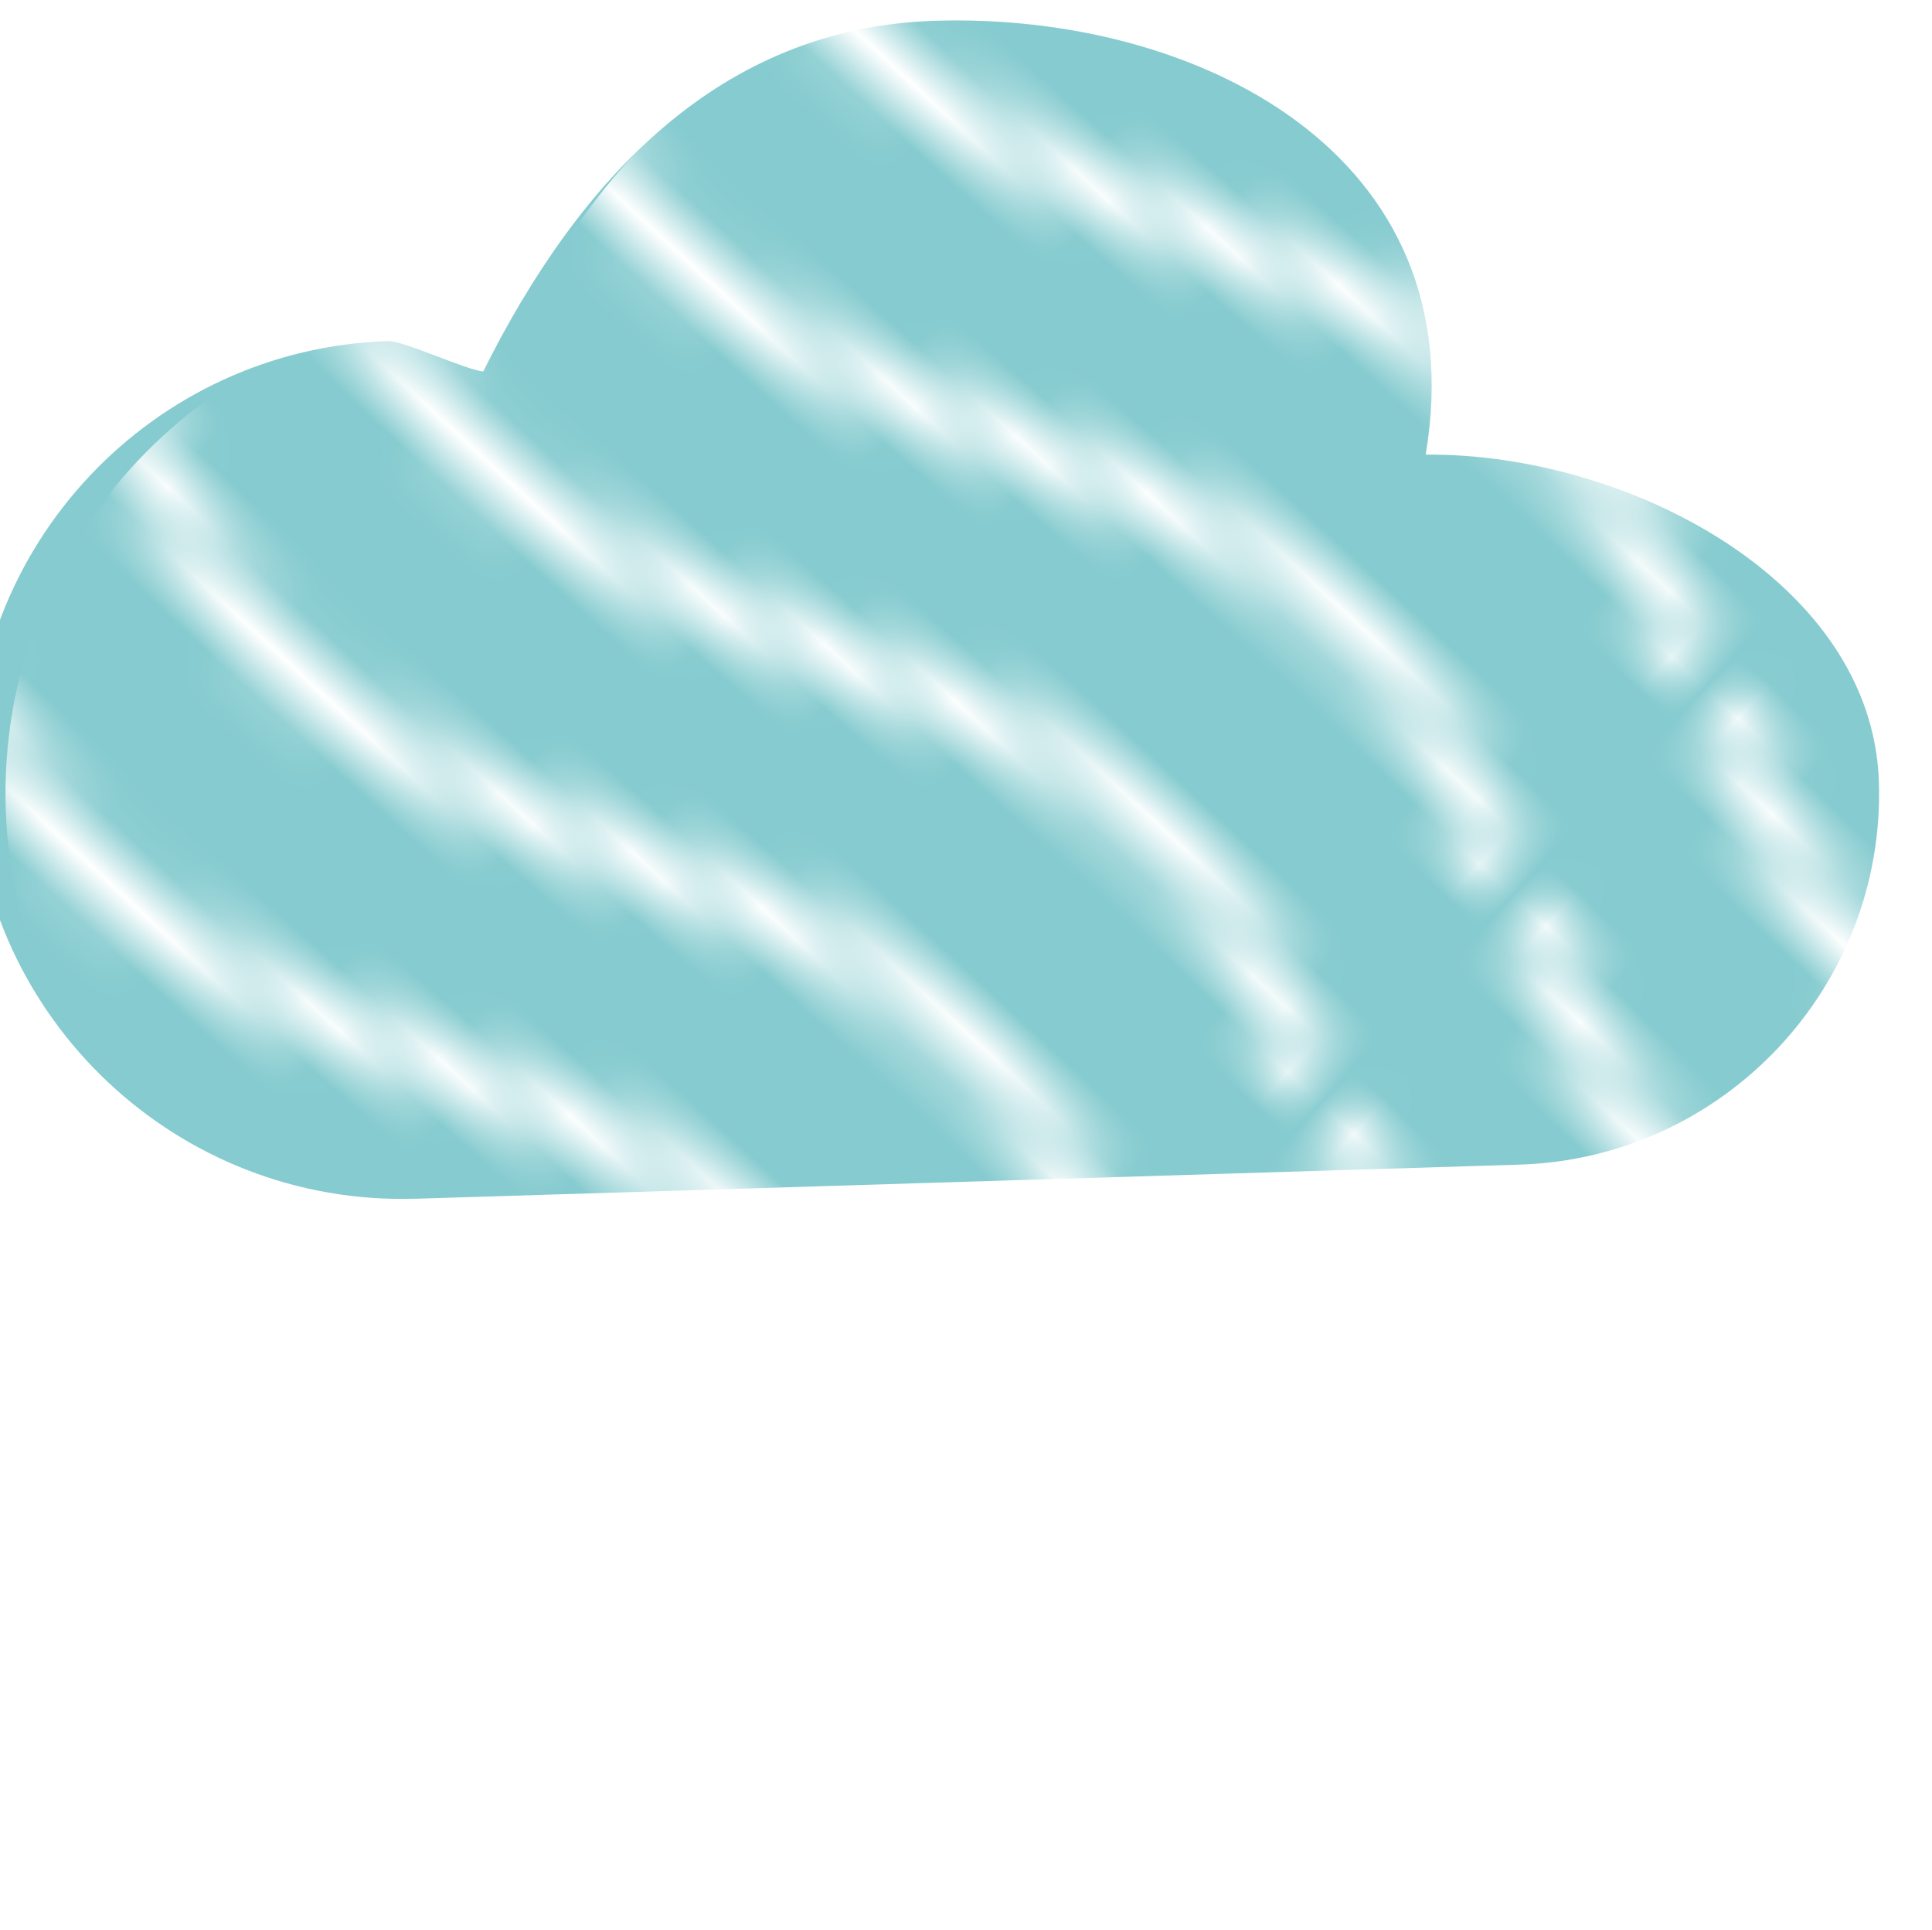<?xml version="1.0" encoding="UTF-8" standalone="no"?>
<!-- Created with Inkscape (http://www.inkscape.org/) -->

<svg
   xmlns:dc="http://purl.org/dc/elements/1.1/"
   xmlns:cc="http://creativecommons.org/ns#"
   xmlns:rdf="http://www.w3.org/1999/02/22-rdf-syntax-ns#"
   xmlns:svg="http://www.w3.org/2000/svg"
   xmlns="http://www.w3.org/2000/svg"
   xmlns:xlink="http://www.w3.org/1999/xlink"
   xmlns:sodipodi="http://sodipodi.sourceforge.net/DTD/sodipodi-0.dtd"
   xmlns:inkscape="http://www.inkscape.org/namespaces/inkscape"
   width="7.812mm"
   height="7.802mm"
   viewBox="0 0 7.812 7.802"
   version="1.1"
   id="svg9020"
   inkscape:version="0.92.3 (2405546, 2018-03-11)"
   sodipodi:docname="step1.svg">
  <defs
     id="defs9014">
    <pattern
       inkscape:stockid="Wavy white"
       id="Wavywhite"
       height="5.181"
       width="30.066"
       patternUnits="userSpaceOnUse"
       inkscape:collect="always">
      <path
         id="path3704"
         d="M 7.597,0.061 C 5.079,-0.187 2.656,0.302 -0.01,1.788 L -0.01,3.061 C 2.773,1.431 5.173,1.052 7.472,1.280 C 9.770,1.508 11.969,2.361 14.253,3.218 C 18.820,4.931 23.804,6.676 30.066,3.061 L 30.062,1.788 C 23.622,5.497 19.246,3.770 14.691,2.061 C 12.413,1.207 10.115,0.311 7.597,0.061 z "
         style="fill:white;stroke:none;" />
    </pattern>
    <pattern
       inkscape:collect="always"
       xlink:href="#Wavywhite"
       id="pattern10183"
       patternTransform="matrix(-0.062,0,0,-0.187,166.776,94.079)" />
    <pattern
       inkscape:collect="always"
       xlink:href="#Wavywhite"
       id="pattern10189"
       patternTransform="matrix(-0.062,0,0,-0.187,166.776,94.079)" />
    <pattern
       inkscape:stockid="Wavy white"
       id="Wavywhite-3"
       height="5.181"
       width="30.066"
       patternUnits="userSpaceOnUse"
       inkscape:collect="always">
      <path
         id="path3704-0"
         d="M 7.597,0.061 C 5.079,-0.187 2.656,0.302 -0.01,1.788 L -0.01,3.061 C 2.773,1.431 5.173,1.052 7.472,1.280 C 9.770,1.508 11.969,2.361 14.253,3.218 C 18.820,4.931 23.804,6.676 30.066,3.061 L 30.062,1.788 C 23.622,5.497 19.246,3.770 14.691,2.061 C 12.413,1.207 10.115,0.311 7.597,0.061 z "
         style="fill:white;stroke:none;" />
    </pattern>
    <pattern
       inkscape:collect="always"
       xlink:href="#Wavywhite-3"
       id="pattern6466"
       patternTransform="matrix(0.118,-0.116,0.121,0.123,180.097,101.624)" />
  </defs>
  <sodipodi:namedview
     id="base"
     pagecolor="#ffffff"
     bordercolor="#666666"
     borderopacity="1.0"
     inkscape:pageopacity="0.0"
     inkscape:pageshadow="2"
     inkscape:zoom="7.9195959"
     inkscape:cx="34.249752"
     inkscape:cy="6.2906423"
     inkscape:document-units="mm"
     inkscape:current-layer="g10712"
     showgrid="false"
     fit-margin-top="0"
     fit-margin-left="0"
     fit-margin-right="0"
     fit-margin-bottom="0"
     inkscape:snap-global="false"
     inkscape:window-width="1920"
     inkscape:window-height="986"
     inkscape:window-x="-11"
     inkscape:window-y="-11"
     inkscape:window-maximized="1" />
  <g
     inkscape:label="Ebene 1"
     inkscape:groupmode="layer"
     id="layer1"
     transform="translate(-42.14,-137)">
    <g
       transform="translate(-197.703,58.379)"
       id="g3972"
       inkscape:export-filename="C:\Users\Pecca\Documents\Meteorologie\wolken-icons-gleich\Stufe3_starkBewölkt.png"
       inkscape:export-xdpi="300"
       inkscape:export-ydpi="300">
      <g
         inkscape:export-ydpi="300"
         inkscape:export-xdpi="300"
         style="fill:#004e5e;fill-opacity:1;stroke:#004e5e;stroke-width:0.344;stroke-miterlimit:4;stroke-dasharray:none;stroke-opacity:1"
         transform="matrix(0.174,-0.016,0.015,0.192,238.595,70.827)"
         id="g3824">
        <g
           style="fill:#004e5e;fill-opacity:1;stroke:#004e5e;stroke-width:0.344;stroke-miterlimit:4;stroke-dasharray:none;stroke-opacity:1"
           id="g3774" />
        <g
           style="fill:#004e5e;fill-opacity:1;stroke:#004e5e;stroke-width:0.344;stroke-miterlimit:4;stroke-dasharray:none;stroke-opacity:1"
           id="g3776" />
        <g
           style="fill:#004e5e;fill-opacity:1;stroke:#004e5e;stroke-width:0.344;stroke-miterlimit:4;stroke-dasharray:none;stroke-opacity:1"
           id="g3778" />
        <g
           style="fill:#004e5e;fill-opacity:1;stroke:#004e5e;stroke-width:0.344;stroke-miterlimit:4;stroke-dasharray:none;stroke-opacity:1"
           id="g3780" />
        <g
           style="fill:#004e5e;fill-opacity:1;stroke:#004e5e;stroke-width:0.344;stroke-miterlimit:4;stroke-dasharray:none;stroke-opacity:1"
           id="g3782" />
        <g
           style="fill:#004e5e;fill-opacity:1;stroke:#004e5e;stroke-width:0.344;stroke-miterlimit:4;stroke-dasharray:none;stroke-opacity:1"
           id="g3784" />
        <g
           style="fill:#004e5e;fill-opacity:1;stroke:#004e5e;stroke-width:0.344;stroke-miterlimit:4;stroke-dasharray:none;stroke-opacity:1"
           id="g3786" />
        <g
           style="fill:#004e5e;fill-opacity:1;stroke:#004e5e;stroke-width:0.344;stroke-miterlimit:4;stroke-dasharray:none;stroke-opacity:1"
           id="g3788" />
        <g
           style="fill:#004e5e;fill-opacity:1;stroke:#004e5e;stroke-width:0.344;stroke-miterlimit:4;stroke-dasharray:none;stroke-opacity:1"
           id="g3790" />
        <g
           style="fill:#004e5e;fill-opacity:1;stroke:#004e5e;stroke-width:0.344;stroke-miterlimit:4;stroke-dasharray:none;stroke-opacity:1"
           id="g3792" />
        <g
           style="fill:#004e5e;fill-opacity:1;stroke:#004e5e;stroke-width:0.344;stroke-miterlimit:4;stroke-dasharray:none;stroke-opacity:1"
           id="g3794" />
        <g
           style="fill:#004e5e;fill-opacity:1;stroke:#004e5e;stroke-width:0.344;stroke-miterlimit:4;stroke-dasharray:none;stroke-opacity:1"
           id="g3796" />
        <g
           style="fill:#004e5e;fill-opacity:1;stroke:#004e5e;stroke-width:0.344;stroke-miterlimit:4;stroke-dasharray:none;stroke-opacity:1"
           id="g3798" />
        <g
           style="fill:#004e5e;fill-opacity:1;stroke:#004e5e;stroke-width:0.344;stroke-miterlimit:4;stroke-dasharray:none;stroke-opacity:1"
           id="g3800" />
        <g
           style="fill:#004e5e;fill-opacity:1;stroke:#004e5e;stroke-width:0.344;stroke-miterlimit:4;stroke-dasharray:none;stroke-opacity:1"
           id="g3802" />
        <g
           style="fill:#004e5e;fill-opacity:1;stroke:#004e5e;stroke-opacity:1"
           id="g3822"
           transform="matrix(0.908,0.072,-0.072,0.908,4.045,1.495)">
          <g
             transform="translate(3.56,2.702)"
             style="fill:#004e5e;fill-opacity:1;stroke:#004e5e;stroke-width:0.586;stroke-miterlimit:4;stroke-dasharray:none;stroke-opacity:1"
             id="g3808">
            <path
               style="fill:#004e5e;fill-opacity:1;stroke:#004e5e;stroke-width:0.586;stroke-miterlimit:4;stroke-dasharray:none;stroke-opacity:1"
               inkscape:connector-curvature="0"
               d="M 25.615,33.608 H 6.442 C 2.89,33.608 0,30.719 0,27.167 c 0,-3.502 2.81,-6.361 6.294,-6.44 1.241,-4.303 5.161,-7.274 9.67,-7.274 3.738,0 7.104,2.026 8.869,5.311 0.28,-0.031 0.534,-0.046 0.781,-0.046 4.106,0 7.446,3.339 7.446,7.443 0.002,4.107 -3.339,7.447 -7.445,7.447 z M 6.442,21.726 C 3.441,21.726 1,24.167 1,27.167 c 0,3 2.441,5.44 5.442,5.44 h 19.173 c 3.555,0 6.446,-2.892 6.446,-6.446 0,-3.553 -2.892,-6.443 -6.446,-6.443 -0.298,0 -0.613,0.026 -0.991,0.083 -0.214,0.032 -0.426,-0.079 -0.522,-0.273 -1.544,-3.129 -4.663,-5.074 -8.138,-5.074 -4.184,0 -7.804,2.839 -8.804,6.904 -0.056,0.228 -0.263,0.378 -0.498,0.38 z"
               id="path3804" />
            <path
               style="fill:#004e5e;fill-opacity:1;stroke:#004e5e;stroke-width:0.586;stroke-miterlimit:4;stroke-dasharray:none;stroke-opacity:1"
               inkscape:connector-curvature="0"
               d="m 25.615,33.608 c -0.276,0 -0.5,-0.224 -0.5,-0.5 0,-0.276 0.224,-0.5 0.5,-0.5 3.555,0 6.446,-2.892 6.446,-6.446 0,-3.553 -2.892,-6.443 -6.446,-6.443 -1.862,0 -3.633,0.805 -4.858,2.208 -0.181,0.208 -0.497,0.23 -0.705,0.048 -0.208,-0.181 -0.229,-0.497 -0.048,-0.705 1.414,-1.621 3.459,-2.55 5.611,-2.55 4.106,0 7.446,3.339 7.446,7.443 10e-4,4.105 -3.34,7.445 -7.446,7.445 z"
               id="path3806" />
          </g>
          <g
             transform="translate(4.423,1.974)"
             style="fill:#004e5e;fill-opacity:1;stroke:#004e5e;stroke-width:0.586;stroke-miterlimit:4;stroke-dasharray:none;stroke-opacity:1"
             id="g3814">
            <path
               style="fill:#004e5e;fill-opacity:1;stroke:#004e5e;stroke-width:0.586;stroke-miterlimit:4;stroke-dasharray:none;stroke-opacity:1"
               inkscape:connector-curvature="0"
               d="m 32.615,26.608 c -0.276,0 -0.5,-0.224 -0.5,-0.5 0,-0.276 0.224,-0.5 0.5,-0.5 3.555,0 6.446,-2.892 6.446,-6.446 0,-3.553 -2.892,-6.443 -6.446,-6.443 -0.298,0 -0.613,0.026 -0.991,0.083 C 31.41,12.834 31.198,12.723 31.102,12.529 29.558,9.4 26.439,7.455 22.964,7.455 c -4.184,0 -7.804,2.839 -8.804,6.904 -0.056,0.228 -0.261,0.376 -0.498,0.38 l -0.127,-0.007 c -0.276,0 -0.547,-0.227 -0.547,-0.502 0,-0.22 0.112,-0.409 0.298,-0.476 1.232,-4.316 5.159,-7.299 9.677,-7.299 3.738,0 7.104,2.026 8.869,5.311 0.28,-0.031 0.534,-0.046 0.781,-0.046 4.106,0 7.446,3.339 7.446,7.443 0.003,4.105 -3.338,7.445 -7.444,7.445 z"
               id="path3810" />
            <path
               style="fill:#004e5e;fill-opacity:1;stroke:#004e5e;stroke-width:0.586;stroke-miterlimit:4;stroke-dasharray:none;stroke-opacity:1"
               inkscape:connector-curvature="0"
               d="m 32.615,26.608 c -0.276,0 -0.5,-0.224 -0.5,-0.5 0,-0.276 0.224,-0.5 0.5,-0.5 3.555,0 6.446,-2.892 6.446,-6.446 0,-3.553 -2.892,-6.443 -6.446,-6.443 -1.862,0 -3.633,0.805 -4.858,2.208 -0.181,0.209 -0.497,0.23 -0.705,0.048 -0.208,-0.181 -0.229,-0.497 -0.048,-0.705 1.414,-1.621 3.459,-2.55 5.611,-2.55 4.106,0 7.446,3.339 7.446,7.443 10e-4,4.105 -3.34,7.445 -7.446,7.445 z"
               id="path3812" />
          </g>
          <g
             id="g3820"
             style="fill:#004e5e;fill-opacity:1;stroke:#004e5e;stroke-width:0.586;stroke-miterlimit:4;stroke-dasharray:none;stroke-opacity:1"
             transform="matrix(-0.979,0.204,0.204,0.979,31.544,-6.107)">
            <path
               id="path3816"
               d="m 32.615,26.608 c -0.276,0 -0.5,-0.224 -0.5,-0.5 0,-0.276 0.224,-0.5 0.5,-0.5 3.555,0 6.446,-2.892 6.446,-6.446 0,-3.553 -2.892,-6.443 -6.446,-6.443 -0.298,0 -0.613,0.026 -0.991,0.083 C 31.41,12.834 31.198,12.723 31.102,12.529 29.558,9.4 26.439,7.455 22.964,7.455 c -4.184,0 -7.804,2.839 -8.804,6.904 -0.056,0.228 -0.261,0.376 -0.498,0.38 l -0.127,-0.007 c -0.276,0 -0.547,-0.227 -0.547,-0.502 0,-0.22 0.112,-0.409 0.298,-0.476 1.232,-4.316 5.159,-7.299 9.677,-7.299 3.738,0 7.104,2.026 8.869,5.311 0.28,-0.031 0.534,-0.046 0.781,-0.046 4.106,0 7.446,3.339 7.446,7.443 0.003,4.105 -3.338,7.445 -7.444,7.445 z"
               inkscape:connector-curvature="0"
               style="fill:#004e5e;fill-opacity:1;stroke:#004e5e;stroke-width:0.586;stroke-miterlimit:4;stroke-dasharray:none;stroke-opacity:1" />
            <path
               id="path3818"
               d="m 32.615,26.608 c -0.276,0 -0.5,-0.224 -0.5,-0.5 0,-0.276 0.224,-0.5 0.5,-0.5 3.555,0 6.446,-2.892 6.446,-6.446 0,-3.553 -2.892,-6.443 -6.446,-6.443 -1.862,0 -3.633,0.805 -4.858,2.208 -0.181,0.209 -0.497,0.23 -0.705,0.048 -0.208,-0.181 -0.229,-0.497 -0.048,-0.705 1.414,-1.621 3.459,-2.55 5.611,-2.55 4.106,0 7.446,3.339 7.446,7.443 10e-4,4.105 -3.34,7.445 -7.446,7.445 z"
               inkscape:connector-curvature="0"
               style="fill:#004e5e;fill-opacity:1;stroke:#004e5e;stroke-width:0.586;stroke-miterlimit:4;stroke-dasharray:none;stroke-opacity:1" />
          </g>
        </g>
      </g>
    </g>
    <path
       inkscape:export-ydpi="300"
       inkscape:export-xdpi="300"
       style="opacity:1;fill:none;fill-opacity:1;stroke:#2a2a2a;stroke-width:0.114;stroke-miterlimit:4;stroke-dasharray:none;stroke-dashoffset:0;stroke-opacity:1"
       id="path5056"
       d="M 59.444,131.787 A 24.524,24.524 0 0 1 83.139,131.33 l -11.434,21.695 z"
       sodipodi:type="arc"
       sodipodi:start="4.1887902"
       sodipodi:end="5.1974082"
       sodipodi:ry="24.523674"
       sodipodi:rx="24.523674"
       sodipodi:cy="153.02524"
       sodipodi:cx="71.705841"
       transform="rotate(2.572)" />
    <circle
       inkscape:export-ydpi="300"
       inkscape:export-xdpi="300"
       style="opacity:1;fill:#ffffff;fill-opacity:1;stroke:#2a2a2a;stroke-width:0.114;stroke-miterlimit:4;stroke-dasharray:none;stroke-dashoffset:0;stroke-opacity:1"
       id="circle5058"
       d="m 63.238,138.358 a 16.936,16.936 0 0 1 16.364,-0.316 l -7.896,14.983 z"
       sodipodi:type="arc"
       sodipodi:start="4.1887902"
       sodipodi:end="5.1974082"
       sodipodi:ry="16.936392"
       sodipodi:rx="16.936392"
       sodipodi:cy="153.02524"
       sodipodi:cx="71.705841"
       transform="rotate(2.572)" />
    <circle
       inkscape:export-ydpi="300"
       inkscape:export-xdpi="300"
       sodipodi:cx="71.705841"
       sodipodi:cy="153.02524"
       sodipodi:rx="24.523674"
       sodipodi:ry="24.523674"
       sodipodi:end="4.7117981"
       sodipodi:start="4.1887902"
       sodipodi:type="arc"
       d="m 59.444,131.787 a 24.524,24.524 0 0 1 12.247,-3.286 l 0.014,24.524 z"
       id="circle5060"
       style="opacity:1;fill:none;fill-opacity:1;stroke:#2a2a2a;stroke-width:0.114;stroke-miterlimit:4;stroke-dasharray:none;stroke-dashoffset:0;stroke-opacity:1"
       transform="rotate(2.572)" />
    <circle
       inkscape:export-ydpi="300"
       inkscape:export-xdpi="300"
       sodipodi:cx="71.705841"
       sodipodi:cy="153.02524"
       sodipodi:rx="9.1053467"
       sodipodi:ry="9.1053467"
       sodipodi:end="5.1974082"
       sodipodi:start="4.1887902"
       sodipodi:type="arc"
       d="m 67.153,145.14 a 9.105,9.105 0 0 1 8.798,-0.17 l -4.245,8.055 z"
       id="circle5062"
       style="opacity:1;fill:#ffffff;fill-opacity:1;stroke:#2a2a2a;stroke-width:0.114;stroke-miterlimit:4;stroke-dasharray:none;stroke-dashoffset:0;stroke-opacity:1"
       transform="rotate(2.572)" />
    <path
       inkscape:export-ydpi="300"
       inkscape:export-xdpi="300"
       inkscape:connector-curvature="0"
       id="path5064"
       d="m 71.7,132.656 -2.26,7.094"
       style="fill:none;stroke:#2a2a2a;stroke-width:0.114;stroke-linecap:butt;stroke-linejoin:miter;stroke-miterlimit:4;stroke-dasharray:none;stroke-opacity:1" />
    <path
       inkscape:export-ydpi="300"
       inkscape:export-xdpi="300"
       sodipodi:nodetypes="cc"
       inkscape:connector-curvature="0"
       id="path5114"
       d="m 59.268,132.182 1.852,7.309"
       style="fill:none;stroke:#2a2a2a;stroke-width:0.114;stroke-linecap:butt;stroke-linejoin:miter;stroke-miterlimit:4;stroke-dasharray:none;stroke-opacity:1" />
    <g
       style="fill:#004e5e;fill-opacity:1"
       id="g5232"
       transform="matrix(0.714,0.032,-0.032,0.714,8.665,-32.158)">
      <g
         id="g5224"
         style="fill:#004e5e;fill-opacity:1"
         transform="matrix(0.017,0,0,0.017,75.784,229.371)">
        <g
           id="g5222"
           style="fill:#004e5e;fill-opacity:1">
          <path
             id="path5220"
             d="m 200.618,134.94 c -0.359,-0.027 -0.719,-0.027 -1.078,0 -35.678,0 -64.6,28.922 -64.6,64.6 0,4.021 3.259,7.28 7.28,7.28 4.005,-0.022 7.24,-3.275 7.24,-7.28 -0.022,-27.636 22.364,-50.058 50,-50.08 0.027,0 0.053,0 0.08,0 4.01,0.298 7.501,-2.711 7.799,-6.721 0.298,-4.01 -2.711,-7.502 -6.721,-7.799 z"
             inkscape:connector-curvature="0"
             style="fill:#004e5e;fill-opacity:1" />
        </g>
      </g>
      <g
         id="g5230"
         style="fill:#004e5e;fill-opacity:1"
         transform="matrix(0.017,0,0,0.017,75.784,229.371)">
        <g
           id="g5228"
           style="fill:#004e5e;fill-opacity:1">
          <path
             id="path5226"
             d="M 199.569,92.7 C 140.563,92.692 92.723,140.519 92.714,199.525 c -0.004,28.347 11.258,55.534 31.305,75.575 20.009,20.059 47.188,31.316 75.52,31.28 59.006,0.008 106.847,-47.819 106.855,-106.825 C 306.402,140.549 258.575,92.708 199.569,92.7 Z m 65.25,172.24 c -36.053,36.053 -94.507,36.053 -130.56,0 -17.343,-17.343 -27.072,-40.874 -27.04,-65.4 -0.035,-24.492 9.697,-47.987 27.04,-65.28 v 0.12 c 36.053,-36.053 94.507,-36.053 130.56,0 36.054,36.053 36.054,94.507 0,130.56 z"
             inkscape:connector-curvature="0"
             style="fill:#004e5e;fill-opacity:1" />
        </g>
      </g>
    </g>
    <g
       transform="matrix(0.55,0.024,-0.024,0.55,-27.054,93.974)"
       id="g4876">
      <path
         id="path4872"
         d="m 178.956,86.396 -4.677,-0.804 c -0.866,-0.149 -1.45,-0.975 -1.301,-1.841 0.147,-0.854 0.952,-1.434 1.805,-1.307 0.483,-0.998 1.564,-1.558 2.664,-1.369 0.912,0.157 1.648,0.792 1.94,1.667 0.07,0.004 0.132,0.011 0.192,0.022 1.002,0.172 1.676,1.127 1.504,2.128 -0.172,1.002 -1.127,1.676 -2.128,1.504 z"
         inkscape:connector-curvature="0"
         style="fill:#348292;fill-opacity:1;stroke:none;stroke-width:0.1;stroke-miterlimit:4;stroke-dasharray:none;stroke-opacity:1"
         sodipodi:nodetypes="ssscscscs" />
      <path
         id="path4874"
         d="m 179.285,86.708 c -0.067,-0.012 -0.113,-0.076 -0.101,-0.143 0.012,-0.067 0.142,-0.179 0.143,-0.101 0.867,0.149 1.677,-0.73 1.826,-1.597 0.149,-0.867 -0.435,-1.693 -1.302,-1.842 -0.454,-0.078 -0.92,0.044 -1.278,0.335 -0.053,0.043 -0.131,0.035 -0.174,-0.018 -0.043,-0.053 -0.035,-0.131 0.018,-0.174 0.413,-0.336 0.951,-0.56 1.476,-0.47 1.002,0.172 1.676,1.21 1.504,2.211 -0.172,1.001 -1.11,1.971 -2.112,1.799 z"
         inkscape:connector-curvature="0"
         style="fill:#ffffff;fill-opacity:1;stroke:none;stroke-width:0.1;stroke-miterlimit:4;stroke-dasharray:none;stroke-opacity:1"
         sodipodi:nodetypes="ccccccccsccc" />
    </g>
    <g
       style="fill:#004e5e;fill-opacity:1"
       transform="matrix(0.745,0.102,-0.102,0.745,-52.159,55.743)"
       id="g4927">
      <g
         style="fill:#004e5e;fill-opacity:1"
         id="g4921"
         transform="matrix(0.705,0,0,0.705,47.586,24.584)">
        <g
           id="g4913"
           style="fill:#004e5e;fill-opacity:1"
           transform="matrix(0.019,-0.004,0.004,0.019,163.886,79.018)">
          <g
             id="g4911"
             style="fill:#004e5e;fill-opacity:1">
            <path
               id="path4909"
               d="m 200.618,134.94 c -0.359,-0.027 -0.719,-0.027 -1.078,0 -35.678,0 -64.6,28.922 -64.6,64.6 0,4.021 3.259,7.28 7.28,7.28 4.005,-0.022 7.24,-3.275 7.24,-7.28 -0.022,-27.636 22.364,-50.058 50,-50.08 0.027,0 0.053,0 0.08,0 4.01,0.298 7.501,-2.711 7.799,-6.721 0.298,-4.01 -2.711,-7.502 -6.721,-7.799 z"
               inkscape:connector-curvature="0"
               style="fill:#004e5e;fill-opacity:1" />
          </g>
        </g>
        <g
           id="g4919"
           style="fill:#004e5e;fill-opacity:1;stroke:#348292;stroke-opacity:1"
           transform="matrix(0.019,-0.004,0.004,0.019,163.886,79.018)">
          <g
             id="g4917"
             style="fill:#004e5e;fill-opacity:1;stroke:#348292;stroke-opacity:1">
            <path
               id="path4915"
               d="M 199.569,92.7 C 140.563,92.692 92.723,140.519 92.714,199.525 c -0.004,28.347 11.258,55.534 31.305,75.575 20.009,20.059 47.188,31.316 75.52,31.28 59.006,0.008 106.847,-47.819 106.855,-106.825 C 306.402,140.549 258.575,92.708 199.569,92.7 Z m 65.25,172.24 c -36.053,36.053 -94.507,36.053 -130.56,0 -17.343,-17.343 -27.072,-40.874 -27.04,-65.4 -0.035,-24.492 9.697,-47.987 27.04,-65.28 v 0.12 c 36.053,-36.053 94.507,-36.053 130.56,0 36.054,36.053 36.054,94.507 0,130.56 z"
               inkscape:connector-curvature="0"
               style="fill:#004e5e;fill-opacity:1;stroke:#348292;stroke-opacity:1" />
          </g>
        </g>
      </g>
      <path
         sodipodi:nodetypes="ssscscscs"
         style="fill:#004e5e;fill-opacity:1;stroke:none;stroke-width:0.038;stroke-miterlimit:4;stroke-dasharray:none;stroke-opacity:1"
         inkscape:connector-curvature="0"
         d="m 168.029,86.106 -1.792,0.241 c -0.332,0.045 -0.639,-0.189 -0.683,-0.521 -0.044,-0.327 0.183,-0.63 0.507,-0.681 0.062,-0.418 0.391,-0.745 0.813,-0.802 0.349,-0.047 0.69,0.1 0.896,0.385 0.026,-0.006 0.049,-0.011 0.072,-0.014 0.384,-0.052 0.738,0.219 0.79,0.602 0.052,0.384 -0.218,0.738 -0.602,0.79 z"
         id="path4923" />
      <path
         id="path4925"
         d="m 165.413,85.209 -1.687,0.652 c -0.313,0.121 -0.665,-0.035 -0.786,-0.348 -0.119,-0.308 0.031,-0.655 0.335,-0.781 -0.037,-0.421 0.207,-0.816 0.604,-0.969 0.329,-0.127 0.694,-0.063 0.961,0.166 0.024,-0.012 0.045,-0.022 0.067,-0.031 0.361,-0.14 0.769,0.041 0.908,0.402 0.14,0.361 -0.041,0.769 -0.402,0.908 z"
         inkscape:connector-curvature="0"
         style="fill:#004e5e;fill-opacity:1;stroke:none;stroke-width:0.038;stroke-miterlimit:4;stroke-dasharray:none;stroke-opacity:1"
         sodipodi:nodetypes="ssscscscs" />
    </g>
    <g
       id="g6226"
       transform="matrix(0.134,-0.228,0.228,0.134,-35.92,228.214)">
      <g
         transform="matrix(2.065,2.272,-2.272,2.065,835.101,-502.605)"
         id="g4907"
         style="fill:#348292;fill-opacity:1;stroke:none">
        <g
           transform="matrix(0.017,0,0,0.017,75.784,229.371)"
           style="fill:#348292;fill-opacity:1;stroke:none"
           id="g4899">
          <g
             style="fill:#348292;fill-opacity:1;stroke:none"
             id="g4897">
            <path
               style="fill:#348292;fill-opacity:1;stroke:none"
               inkscape:connector-curvature="0"
               d="m 200.618,134.94 c -0.359,-0.027 -0.719,-0.027 -1.078,0 -35.678,0 -64.6,28.922 -64.6,64.6 0,4.021 3.259,7.28 7.28,7.28 4.005,-0.022 7.24,-3.275 7.24,-7.28 -0.022,-27.636 22.364,-50.058 50,-50.08 0.027,0 0.053,0 0.08,0 4.01,0.298 7.501,-2.711 7.799,-6.721 0.298,-4.01 -2.711,-7.502 -6.721,-7.799 z"
               id="path4895" />
          </g>
        </g>
        <g
           transform="matrix(0.017,0,0,0.017,75.784,229.371)"
           style="fill:#348292;fill-opacity:1;stroke:none"
           id="g4905">
          <g
             style="fill:#348292;fill-opacity:1;stroke:none"
             id="g4903">
            <path
               style="fill:#348292;fill-opacity:1;stroke:none"
               inkscape:connector-curvature="0"
               d="M 199.569,92.7 C 140.563,92.692 92.723,140.519 92.714,199.525 c -0.004,28.347 11.258,55.534 31.305,75.575 20.009,20.059 47.188,31.316 75.52,31.28 59.006,0.008 106.847,-47.819 106.855,-106.825 C 306.402,140.549 258.575,92.708 199.569,92.7 Z m 65.25,172.24 c -36.053,36.053 -94.507,36.053 -130.56,0 -17.343,-17.343 -27.072,-40.874 -27.04,-65.4 -0.035,-24.492 9.697,-47.987 27.04,-65.28 v 0.12 c 36.053,-36.053 94.507,-36.053 130.56,0 36.054,36.053 36.054,94.507 0,130.56 z"
               id="path4901" />
          </g>
        </g>
      </g>
      <path
         sodipodi:nodetypes="ssscscscs"
         style="fill:#348292;fill-opacity:1;stroke:none;stroke-width:0.193;stroke-miterlimit:4;stroke-dasharray:none;stroke-opacity:1"
         inkscape:connector-curvature="0"
         d="m 462.21,164.681 -6.459,-6.521 c -1.197,-1.208 -1.188,-3.164 0.02,-4.361 1.191,-1.18 3.11,-1.188 4.311,-0.029 1.882,-1.027 4.213,-0.695 5.732,0.838 1.259,1.271 1.704,3.099 1.182,4.806 0.105,0.085 0.195,0.166 0.279,0.25 1.383,1.396 1.373,3.657 -0.023,5.04 -1.396,1.384 -3.657,1.374 -5.041,-0.023 z"
         id="path4929" />
    </g>
    <g
       id="g6204"
       transform="matrix(0.139,-0.236,0.236,0.139,-38.97,230.389)">
      <path
         id="path4931"
         d="m 490.521,165.546 -1.647,-5.695 c -0.305,-1.055 0.305,-2.162 1.36,-2.467 1.04,-0.301 2.131,0.288 2.454,1.316 1.385,-9.6e-4 2.604,0.908 2.991,2.248 0.321,1.11 0.008,2.284 -0.816,3.091 0.033,0.081 0.06,0.155 0.081,0.228 0.353,1.22 -0.352,2.498 -1.571,2.851 -1.22,0.353 -2.499,-0.352 -2.852,-1.572 z"
         inkscape:connector-curvature="0"
         style="fill:#004e5e;fill-opacity:1;stroke:none;stroke-width:0.125;stroke-miterlimit:4;stroke-dasharray:none;stroke-opacity:1"
         sodipodi:nodetypes="ssscscscs" />
      <path
         sodipodi:nodetypes="ssscscscs"
         style="fill:#004e5e;fill-opacity:1;stroke:none;stroke-width:0.125;stroke-miterlimit:4;stroke-dasharray:none;stroke-opacity:1"
         inkscape:connector-curvature="0"
         d="m 497.529,167.621 -0.704,-5.886 c -0.13,-1.091 0.65,-2.084 1.741,-2.214 1.075,-0.129 2.056,0.629 2.208,1.696 1.367,0.223 2.423,1.317 2.588,2.702 0.137,1.148 -0.361,2.255 -1.305,2.918 0.02,0.085 0.034,0.162 0.043,0.238 0.151,1.261 -0.752,2.409 -2.012,2.559 -1.261,0.151 -2.409,-0.751 -2.56,-2.012 z"
         id="path4933" />
    </g>
    <g
       id="g6216"
       transform="matrix(0.155,-0.263,0.263,0.155,-51.573,241.244)">
      <g
         id="g4953"
         transform="matrix(0.32,2.161,-2.161,0.32,609.025,-267.084)">
        <g
           transform="matrix(-0.464,0,0,0.464,285.641,42.86)"
           id="g4939">
          <path
             sodipodi:nodetypes="ssscscscs"
             style="fill:#004e5e;fill-opacity:1;stroke:none;stroke-width:0.1;stroke-miterlimit:4;stroke-dasharray:none;stroke-opacity:1"
             inkscape:connector-curvature="0"
             d="m 198.375,79.687 -4.677,-0.804 c -0.866,-0.149 -1.45,-0.975 -1.301,-1.841 0.147,-0.854 0.952,-1.434 1.805,-1.307 0.483,-0.998 1.564,-1.558 2.664,-1.369 0.912,0.157 1.648,0.792 1.94,1.667 0.07,0.004 0.132,0.011 0.192,0.022 1.002,0.172 1.676,1.127 1.504,2.128 -0.172,1.002 -1.127,1.676 -2.128,1.504 z"
             id="path4935" />
          <path
             sodipodi:nodetypes="ccccccccsccc"
             style="fill:#ffffff;fill-opacity:1;stroke:none;stroke-width:0.1;stroke-miterlimit:4;stroke-dasharray:none;stroke-opacity:1"
             inkscape:connector-curvature="0"
             d="m 198.703,79.999 c -0.067,-0.012 -0.113,-0.076 -0.101,-0.143 0.012,-0.067 0.142,-0.179 0.143,-0.101 0.867,0.149 1.677,-0.73 1.826,-1.597 0.149,-0.867 -0.435,-1.693 -1.302,-1.842 -0.454,-0.078 -0.92,0.044 -1.278,0.335 -0.053,0.043 -0.131,0.035 -0.174,-0.018 -0.043,-0.053 -0.035,-0.131 0.018,-0.174 0.413,-0.336 0.951,-0.56 1.476,-0.47 1.002,0.172 1.676,1.21 1.504,2.211 -0.172,1.001 -1.11,1.971 -2.112,1.799 z"
             id="path4937" />
        </g>
        <g
           id="g4945"
           transform="matrix(0.464,0,0,0.464,104.362,44.23)">
          <path
             id="path4941"
             d="m 198.375,79.687 -4.677,-0.804 c -0.866,-0.149 -1.45,-0.975 -1.301,-1.841 0.147,-0.854 0.952,-1.434 1.805,-1.307 0.483,-0.998 1.564,-1.558 2.664,-1.369 0.912,0.157 1.648,0.792 1.94,1.667 0.07,0.004 0.132,0.011 0.192,0.022 1.002,0.172 1.676,1.127 1.504,2.128 -0.172,1.002 -1.127,1.676 -2.128,1.504 z"
             inkscape:connector-curvature="0"
             style="fill:#004e5e;fill-opacity:1;stroke:#ffffff;stroke-width:0.314;stroke-miterlimit:4;stroke-dasharray:none;stroke-opacity:1"
             sodipodi:nodetypes="ssscscscs" />
          <path
             id="path4943"
             d="m 198.703,79.999 c -0.067,-0.012 -0.113,-0.076 -0.101,-0.143 0.012,-0.067 0.142,-0.179 0.143,-0.101 0.867,0.149 1.677,-0.73 1.826,-1.597 0.149,-0.867 -0.435,-1.693 -1.302,-1.842 -0.454,-0.078 -0.92,0.044 -1.278,0.335 -0.053,0.043 -0.131,0.035 -0.174,-0.018 -0.043,-0.053 -0.035,-0.131 0.018,-0.174 0.413,-0.336 0.951,-0.56 1.476,-0.47 1.002,0.172 1.676,1.21 1.504,2.211 -0.172,1.001 -1.11,1.971 -2.112,1.799 z"
             inkscape:connector-curvature="0"
             style="fill:#ffffff;fill-opacity:1;stroke:none;stroke-width:0.1;stroke-miterlimit:4;stroke-dasharray:none;stroke-opacity:1"
             sodipodi:nodetypes="ccccccccsccc" />
        </g>
        <g
           transform="matrix(0.464,0,0,0.464,102.141,44.608)"
           id="g4951">
          <path
             sodipodi:nodetypes="ssscscscs"
             style="fill:#004e5e;fill-opacity:1;stroke:#ffffff;stroke-width:0.314;stroke-miterlimit:4;stroke-dasharray:none;stroke-opacity:1"
             inkscape:connector-curvature="0"
             d="m 198.375,79.687 -4.677,-0.804 c -0.866,-0.149 -1.45,-0.975 -1.301,-1.841 0.147,-0.854 0.952,-1.434 1.805,-1.307 0.483,-0.998 1.564,-1.558 2.664,-1.369 0.912,0.157 1.648,0.792 1.94,1.667 0.07,0.004 0.132,0.011 0.192,0.022 1.002,0.172 1.676,1.127 1.504,2.128 -0.172,1.002 -1.127,1.676 -2.128,1.504 z"
             id="path4947" />
          <path
             sodipodi:nodetypes="ccccccccsccc"
             style="fill:#ffffff;fill-opacity:1;stroke:none;stroke-width:0.1;stroke-miterlimit:4;stroke-dasharray:none;stroke-opacity:1"
             inkscape:connector-curvature="0"
             d="m 198.703,79.999 c -0.067,-0.012 -0.113,-0.076 -0.101,-0.143 0.012,-0.067 0.142,-0.179 0.143,-0.101 0.867,0.149 1.677,-0.73 1.826,-1.597 0.149,-0.867 -0.435,-1.693 -1.302,-1.842 -0.454,-0.078 -0.92,0.044 -1.278,0.335 -0.053,0.043 -0.131,0.035 -0.174,-0.018 -0.043,-0.053 -0.035,-0.131 0.018,-0.174 0.413,-0.336 0.951,-0.56 1.476,-0.47 1.002,0.172 1.676,1.21 1.504,2.211 -0.172,1.001 -1.11,1.971 -2.112,1.799 z"
             id="path4949" />
        </g>
      </g>
    </g>
    <g
       id="g10712"
       transform="matrix(1.781,0,0,1.781,-69.343,-127.885)">
      <g
         id="g10796"
         transform="matrix(1.027,0,0,1.027,-1.69,-4.126)">
        <g
           id="g6236"
           transform="matrix(-0.121,-0.212,-0.212,0.121,154.401,198.337)">
          <g
             id="g4959"
             transform="matrix(1.024,1.93,-1.93,1.024,352.021,-238.597)">
            <path
               id="path4955"
               d="m 188.583,100.45 -4.579,-3.1e-4 c -0.848,-6e-5 -1.538,-0.69 -1.538,-1.538 6e-5,-0.836 1.004,-1.397 1.836,-1.415 -0.25,-1.246 0.9,-1.86 1.977,-1.86 0.893,6.1e-5 1.495,0.611 1.917,1.395 0.067,-0.007 0.329,-0.138 0.388,-0.138 0.981,6.8e-5 1.778,0.798 1.778,1.778 4.1e-4,0.981 -0.798,1.778 -1.778,1.778 z"
               inkscape:connector-curvature="0"
               style="fill:#85cbcf;fill-opacity:1;stroke-width:0.239"
               sodipodi:nodetypes="csscscscsc" />
          </g>
        </g>
        <g
           transform="matrix(-0.137,-0.24,-0.24,0.137,166.19,204.016)"
           id="g6446"
           style="fill:url(#Wavywhite-3);fill-opacity:1">
          <g
             transform="matrix(1.024,1.93,-1.93,1.024,349.196,-238.419)"
             id="g6440"
             style="fill:url(#Wavywhite-3);fill-opacity:1">
            <path
               sodipodi:nodetypes="ssscscscs"
               style="fill:url(#pattern6466);fill-opacity:1;stroke-width:0.239"
               inkscape:connector-curvature="0"
               d="m 188.453,100.42 -4.579,-3.1e-4 c -0.848,-6e-5 -1.538,-0.69 -1.538,-1.538 6e-5,-0.836 0.671,-1.519 1.503,-1.538 0.296,-1.028 1.233,-1.737 2.309,-1.737 0.893,6.1e-5 1.697,0.484 2.118,1.269 0.067,-0.007 0.128,-0.011 0.187,-0.011 0.981,6.8e-5 1.778,0.798 1.778,1.778 4.1e-4,0.981 -0.798,1.778 -1.778,1.778 z"
               id="path6436" />
          </g>
          <g
             style="fill:url(#Wavywhite-3);fill-opacity:1"
             id="g6444"
             transform="matrix(1.024,1.93,-1.93,1.024,352.021,-238.597)" />
        </g>
      </g>
    </g>
    <g
       transform="translate(-206.605,54.9)"
       id="g4015"
       inkscape:export-filename="C:\Users\Pecca\Documents\Meteorologie\wolken-icons-gleich\Stufe2_eherBewölkt.png"
       inkscape:export-xdpi="300"
       inkscape:export-ydpi="300">
      <rect
         style="opacity:1;vector-effect:none;fill:#ff0000;fill-opacity:1;stroke:none;stroke-width:0.179px;stroke-linecap:butt;stroke-linejoin:miter;stroke-miterlimit:4;stroke-dasharray:none;stroke-dashoffset:0;stroke-opacity:1"
         id="rect3826"
         width="7.818"
         height="7.802"
         x="238.6"
         y="81.702" />
      <g
         id="g3495"
         transform="matrix(0.229,-9.0809286e-4,9.0809286e-4,0.229,238.702,80.754)"
         style="fill:#348292;fill-opacity:1;stroke:#348292;stroke-width:0.404;stroke-miterlimit:4;stroke-dasharray:none;stroke-opacity:1"
         inkscape:export-xdpi="300"
         inkscape:export-ydpi="300">
        <g
           id="g3463"
           style="fill:#348292;fill-opacity:1;stroke:#348292;stroke-width:0.404;stroke-miterlimit:4;stroke-dasharray:none;stroke-opacity:1">
          <path
             id="path3459"
             d="M 25.615,26.608 H 6.442 C 2.89,26.608 0,23.719 0,20.167 c 0,-3.502 2.81,-6.361 6.294,-6.44 1.241,-4.303 5.161,-7.274 9.67,-7.274 3.738,0 7.104,2.026 8.869,5.311 0.28,-0.031 0.534,-0.046 0.781,-0.046 4.106,0 7.446,3.339 7.446,7.443 0.002,4.107 -3.339,7.447 -7.445,7.447 z M 6.442,14.726 C 3.441,14.726 1,17.167 1,20.167 c 0,3 2.441,5.44 5.442,5.44 h 19.173 c 3.555,0 6.446,-2.892 6.446,-6.446 0,-3.553 -2.892,-6.443 -6.446,-6.443 -0.298,0 -0.613,0.026 -0.991,0.083 -0.214,0.032 -0.426,-0.079 -0.522,-0.273 -1.544,-3.129 -4.663,-5.074 -8.138,-5.074 -4.184,0 -7.804,2.839 -8.804,6.904 -0.056,0.228 -0.275,0.377 -0.498,0.38 z"
             inkscape:connector-curvature="0"
             style="fill:#348292;fill-opacity:1;stroke:#348292;stroke-width:0.404;stroke-miterlimit:4;stroke-dasharray:none;stroke-opacity:1" />
          <path
             id="path3461"
             d="m 25.615,26.608 c -0.276,0 -0.5,-0.224 -0.5,-0.5 0,-0.276 0.224,-0.5 0.5,-0.5 3.555,0 6.446,-2.892 6.446,-6.446 0,-3.553 -2.892,-6.443 -6.446,-6.443 -1.862,0 -3.633,0.805 -4.858,2.208 -0.181,0.208 -0.497,0.23 -0.705,0.048 -0.208,-0.181 -0.229,-0.497 -0.048,-0.705 1.414,-1.621 3.459,-2.55 5.611,-2.55 4.106,0 7.446,3.339 7.446,7.443 10e-4,4.105 -3.34,7.445 -7.446,7.445 z"
             inkscape:connector-curvature="0"
             style="fill:#348292;fill-opacity:1;stroke:#348292;stroke-width:0.404;stroke-miterlimit:4;stroke-dasharray:none;stroke-opacity:1" />
        </g>
        <g
           id="g3465"
           style="fill:#348292;fill-opacity:1;stroke:#348292;stroke-width:0.404;stroke-miterlimit:4;stroke-dasharray:none;stroke-opacity:1" />
        <g
           id="g3467"
           style="fill:#348292;fill-opacity:1;stroke:#348292;stroke-width:0.404;stroke-miterlimit:4;stroke-dasharray:none;stroke-opacity:1" />
        <g
           id="g3469"
           style="fill:#348292;fill-opacity:1;stroke:#348292;stroke-width:0.404;stroke-miterlimit:4;stroke-dasharray:none;stroke-opacity:1" />
        <g
           id="g3471"
           style="fill:#348292;fill-opacity:1;stroke:#348292;stroke-width:0.404;stroke-miterlimit:4;stroke-dasharray:none;stroke-opacity:1" />
        <g
           id="g3473"
           style="fill:#348292;fill-opacity:1;stroke:#348292;stroke-width:0.404;stroke-miterlimit:4;stroke-dasharray:none;stroke-opacity:1" />
        <g
           id="g3475"
           style="fill:#348292;fill-opacity:1;stroke:#348292;stroke-width:0.404;stroke-miterlimit:4;stroke-dasharray:none;stroke-opacity:1" />
        <g
           id="g3477"
           style="fill:#348292;fill-opacity:1;stroke:#348292;stroke-width:0.404;stroke-miterlimit:4;stroke-dasharray:none;stroke-opacity:1" />
        <g
           id="g3479"
           style="fill:#348292;fill-opacity:1;stroke:#348292;stroke-width:0.404;stroke-miterlimit:4;stroke-dasharray:none;stroke-opacity:1" />
        <g
           id="g3481"
           style="fill:#348292;fill-opacity:1;stroke:#348292;stroke-width:0.404;stroke-miterlimit:4;stroke-dasharray:none;stroke-opacity:1" />
        <g
           id="g3483"
           style="fill:#348292;fill-opacity:1;stroke:#348292;stroke-width:0.404;stroke-miterlimit:4;stroke-dasharray:none;stroke-opacity:1" />
        <g
           id="g3485"
           style="fill:#348292;fill-opacity:1;stroke:#348292;stroke-width:0.404;stroke-miterlimit:4;stroke-dasharray:none;stroke-opacity:1" />
        <g
           id="g3487"
           style="fill:#348292;fill-opacity:1;stroke:#348292;stroke-width:0.404;stroke-miterlimit:4;stroke-dasharray:none;stroke-opacity:1" />
        <g
           id="g3489"
           style="fill:#348292;fill-opacity:1;stroke:#348292;stroke-width:0.404;stroke-miterlimit:4;stroke-dasharray:none;stroke-opacity:1" />
        <g
           id="g3491"
           style="fill:#348292;fill-opacity:1;stroke:#348292;stroke-width:0.404;stroke-miterlimit:4;stroke-dasharray:none;stroke-opacity:1" />
        <g
           id="g3493"
           style="fill:#348292;fill-opacity:1;stroke:#348292;stroke-width:0.404;stroke-miterlimit:4;stroke-dasharray:none;stroke-opacity:1" />
      </g>
    </g>
  </g>
</svg>
